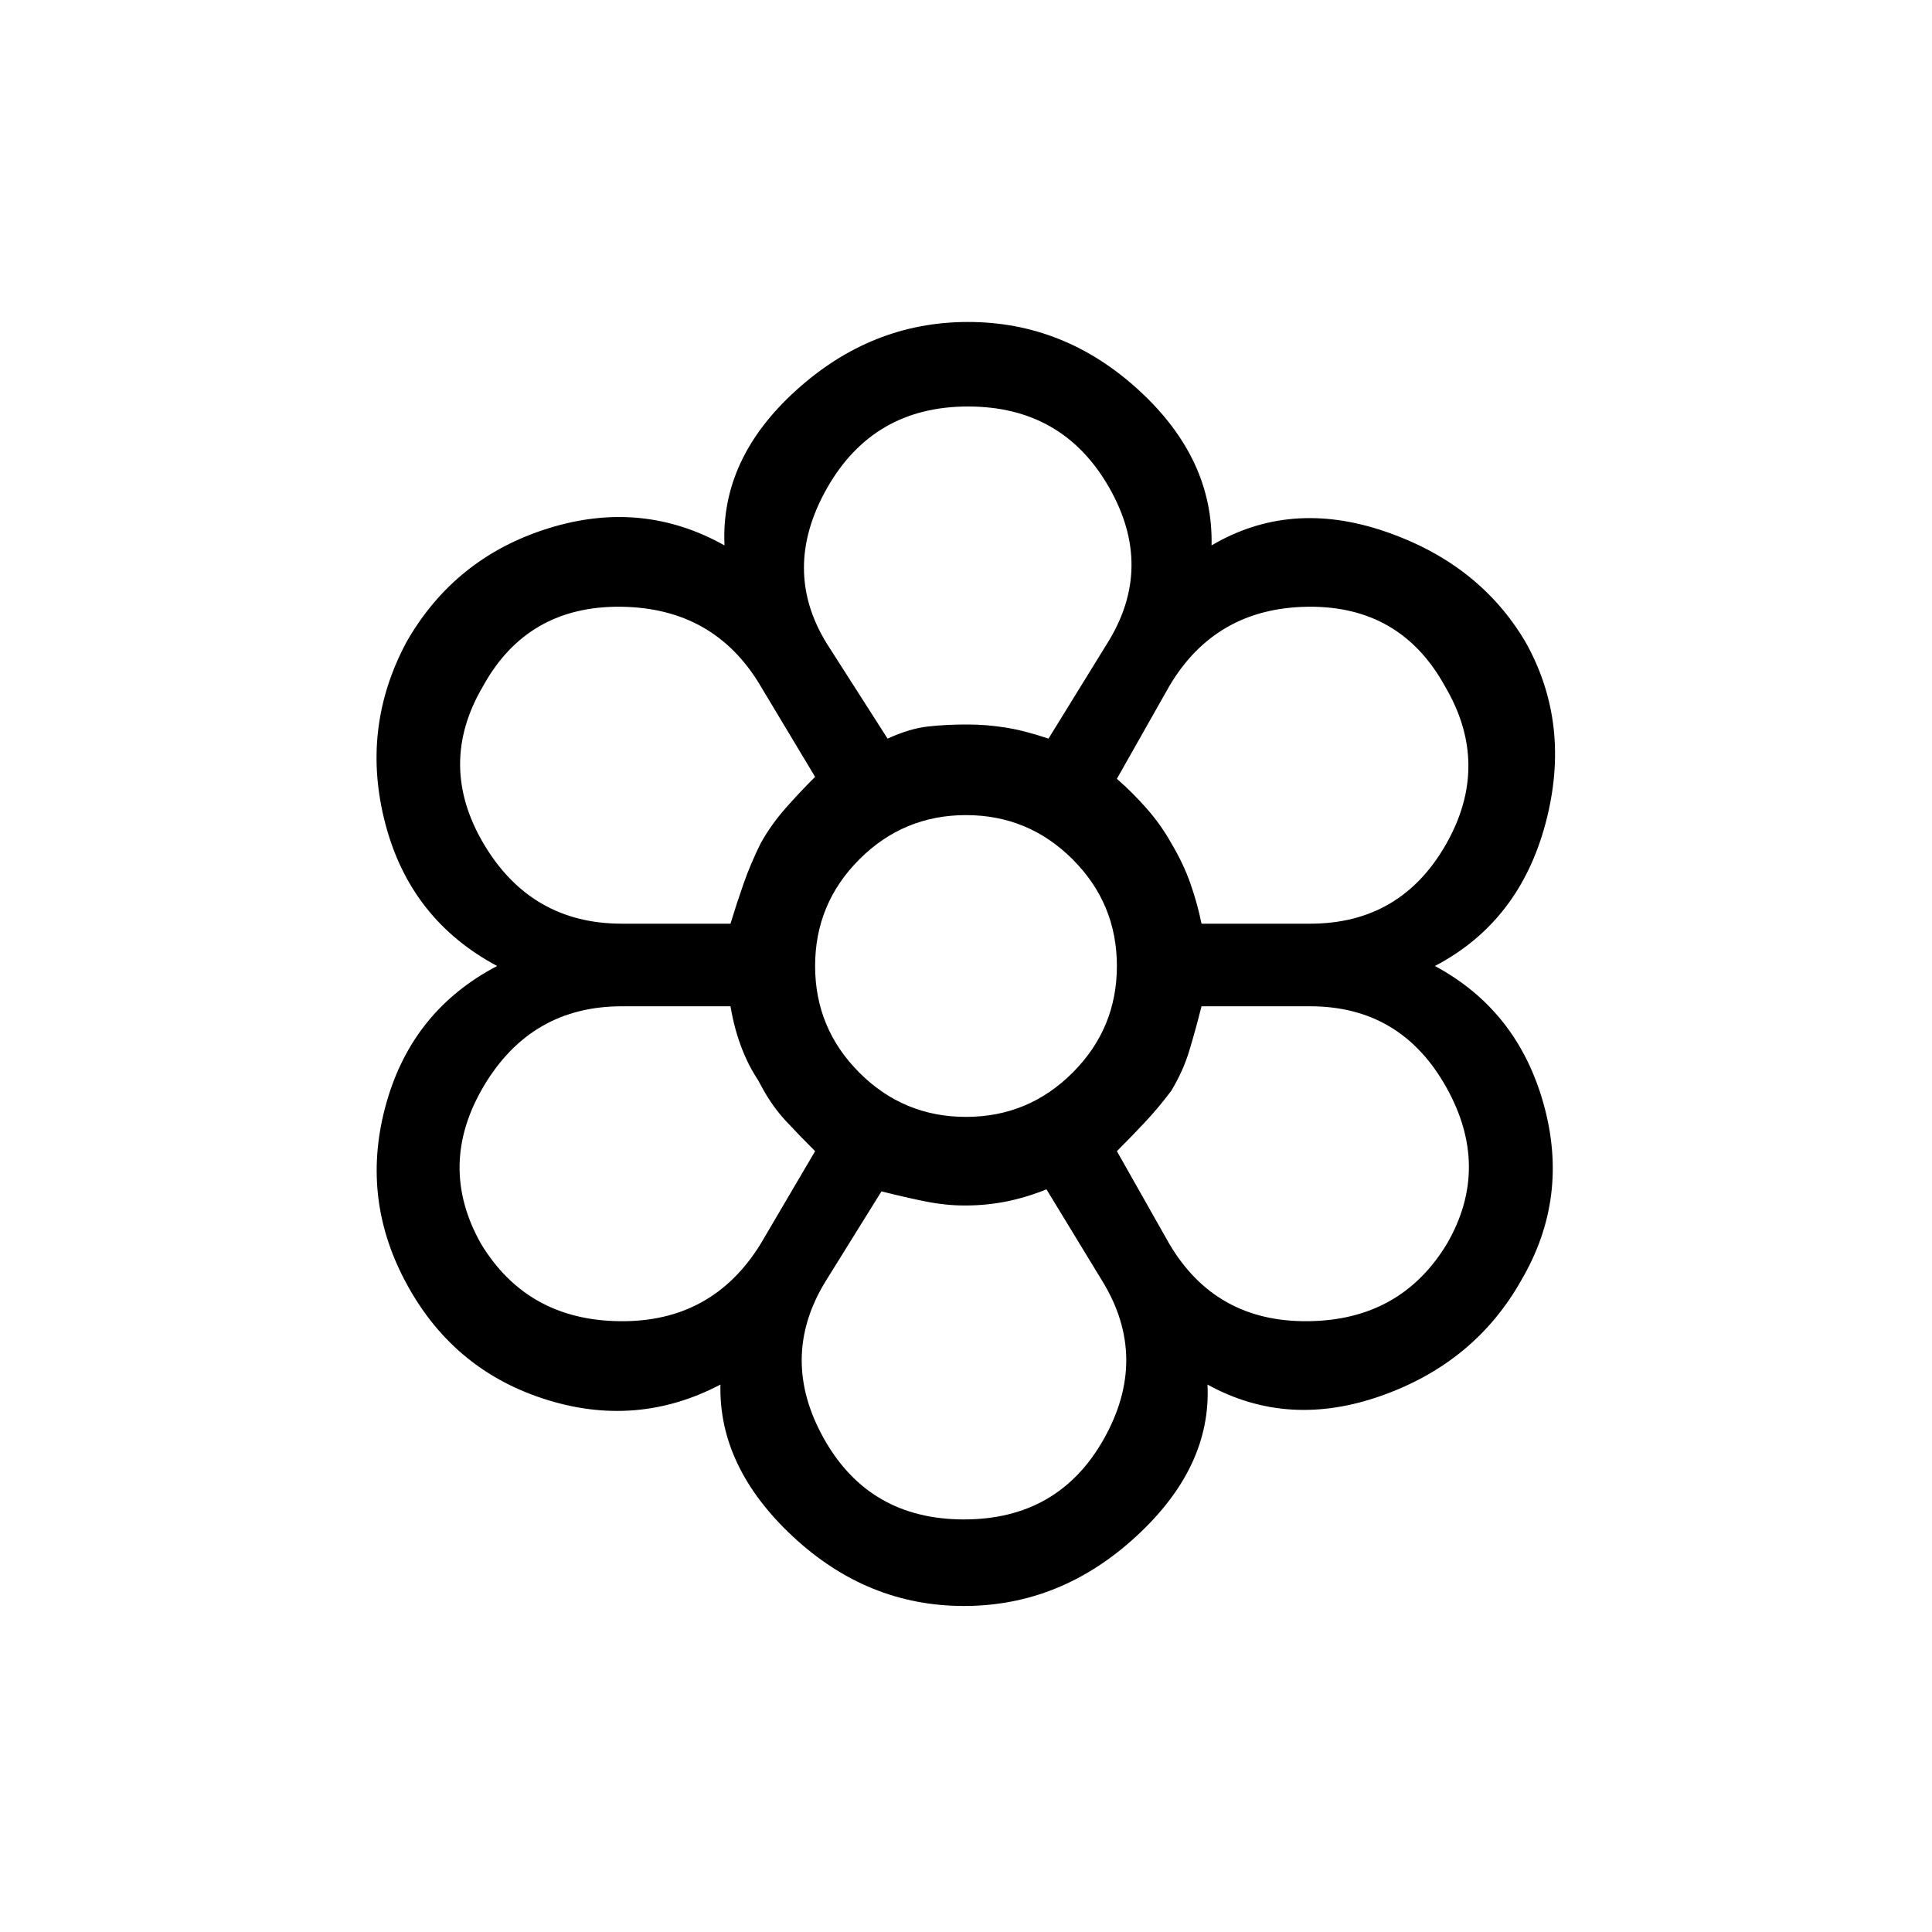 <svg xmlns="http://www.w3.org/2000/svg" height="20" width="20"><path d="M9.979 16.625Q8.979 16.625 8.208 15.906Q7.438 15.188 7.458 14.333Q6.583 14.792 5.625 14.479Q4.667 14.167 4.188 13.25Q3.729 12.375 4 11.417Q4.271 10.458 5.146 10Q4.25 9.521 3.99 8.531Q3.729 7.542 4.208 6.646Q4.708 5.771 5.677 5.469Q6.646 5.167 7.5 5.646Q7.458 4.75 8.24 4.042Q9.021 3.333 10.021 3.333Q11.021 3.333 11.792 4.042Q12.562 4.75 12.542 5.646Q13.354 5.167 14.333 5.5Q15.312 5.833 15.792 6.646Q16.271 7.5 16 8.521Q15.729 9.542 14.854 10Q15.708 10.458 15.979 11.427Q16.25 12.396 15.75 13.25Q15.271 14.104 14.302 14.448Q13.333 14.792 12.5 14.333Q12.542 15.188 11.76 15.906Q10.979 16.625 9.979 16.625ZM9.979 15.729Q10.958 15.729 11.427 14.896Q11.896 14.062 11.417 13.271L10.833 12.312Q10.625 12.396 10.417 12.438Q10.208 12.479 9.979 12.479Q9.792 12.479 9.583 12.438Q9.375 12.396 9.125 12.333L8.542 13.271Q8.062 14.062 8.531 14.896Q9 15.729 9.979 15.729ZM4.979 12.875Q5.458 13.667 6.417 13.677Q7.375 13.688 7.875 12.875L8.438 11.917Q8.271 11.75 8.135 11.604Q8 11.458 7.896 11.271Q7.792 11.083 7.698 10.875Q7.604 10.667 7.562 10.417H6.438Q5.5 10.417 5.01 11.24Q4.521 12.062 4.979 12.875ZM12.104 12.875Q12.583 13.688 13.542 13.677Q14.5 13.667 14.979 12.875Q15.438 12.083 14.969 11.25Q14.5 10.417 13.562 10.417H12.438Q12.375 10.667 12.312 10.875Q12.25 11.083 12.125 11.271Q12 11.458 11.865 11.604Q11.729 11.75 11.562 11.917ZM10 10Q10 10 10 10Q10 10 10 10Q10 10 10 10Q10 10 10 10Q10 10 10 10Q10 10 10 10Q10 10 10 10Q10 10 10 10ZM7.562 9.562Q7.625 9.354 7.698 9.146Q7.771 8.938 7.875 8.729Q7.979 8.542 8.125 8.375Q8.271 8.208 8.438 8.042L7.875 7.104Q7.396 6.292 6.427 6.281Q5.458 6.271 5 7.104Q4.521 7.917 5.01 8.74Q5.5 9.562 6.438 9.562ZM13.562 9.562Q14.5 9.562 14.969 8.74Q15.438 7.917 14.958 7.104Q14.5 6.271 13.542 6.281Q12.583 6.292 12.104 7.104L11.562 8.062Q11.729 8.208 11.875 8.375Q12.021 8.542 12.125 8.729Q12.25 8.938 12.323 9.146Q12.396 9.354 12.438 9.562ZM9.188 7.646Q9.417 7.542 9.604 7.521Q9.792 7.5 10 7.5Q10.208 7.5 10.406 7.531Q10.604 7.562 10.854 7.646L11.458 6.667Q11.958 5.875 11.479 5.042Q11 4.208 10.021 4.208Q9.042 4.208 8.562 5.052Q8.083 5.896 8.562 6.667ZM9.188 7.646Q9.417 7.542 9.604 7.521Q9.792 7.5 10 7.5Q10.208 7.5 10.406 7.531Q10.604 7.562 10.833 7.646Q10.604 7.562 10.406 7.531Q10.208 7.5 10.021 7.5Q9.792 7.5 9.604 7.521Q9.417 7.542 9.188 7.646ZM7.896 11.271Q7.792 11.083 7.698 10.875Q7.604 10.667 7.562 10.417Q7.604 10.667 7.688 10.875Q7.771 11.083 7.896 11.25Q8 11.458 8.135 11.604Q8.271 11.75 8.438 11.917Q8.271 11.75 8.135 11.604Q8 11.458 7.896 11.271ZM7.562 9.562Q7.625 9.333 7.698 9.135Q7.771 8.938 7.875 8.729Q7.979 8.542 8.125 8.375Q8.271 8.208 8.438 8.062Q8.271 8.208 8.125 8.375Q7.979 8.542 7.875 8.729Q7.771 8.938 7.698 9.135Q7.625 9.333 7.562 9.562ZM9.979 12.479Q9.792 12.479 9.583 12.438Q9.375 12.396 9.125 12.333Q9.375 12.396 9.583 12.438Q9.792 12.479 10 12.479Q10.208 12.479 10.417 12.438Q10.625 12.396 10.833 12.312Q10.625 12.396 10.417 12.438Q10.208 12.479 9.979 12.479ZM11.562 11.917Q11.729 11.75 11.865 11.604Q12 11.458 12.125 11.292Q12.25 11.083 12.312 10.875Q12.375 10.667 12.438 10.417Q12.375 10.667 12.312 10.875Q12.25 11.083 12.125 11.271Q12 11.458 11.865 11.604Q11.729 11.75 11.562 11.917ZM12.438 9.562Q12.396 9.333 12.323 9.135Q12.25 8.938 12.125 8.729Q12.021 8.542 11.875 8.375Q11.729 8.208 11.562 8.062Q11.729 8.208 11.875 8.375Q12.021 8.542 12.125 8.729Q12.25 8.938 12.323 9.135Q12.396 9.333 12.438 9.562ZM10 11.562Q10.646 11.562 11.104 11.104Q11.562 10.646 11.562 10Q11.562 9.354 11.104 8.896Q10.646 8.438 10 8.438Q9.354 8.438 8.896 8.896Q8.438 9.354 8.438 10Q8.438 10.646 8.896 11.104Q9.354 11.562 10 11.562ZM10 10Q10 10 10 10Q10 10 10 10Q10 10 10 10Q10 10 10 10Q10 10 10 10Q10 10 10 10Q10 10 10 10Q10 10 10 10Z"/></svg>